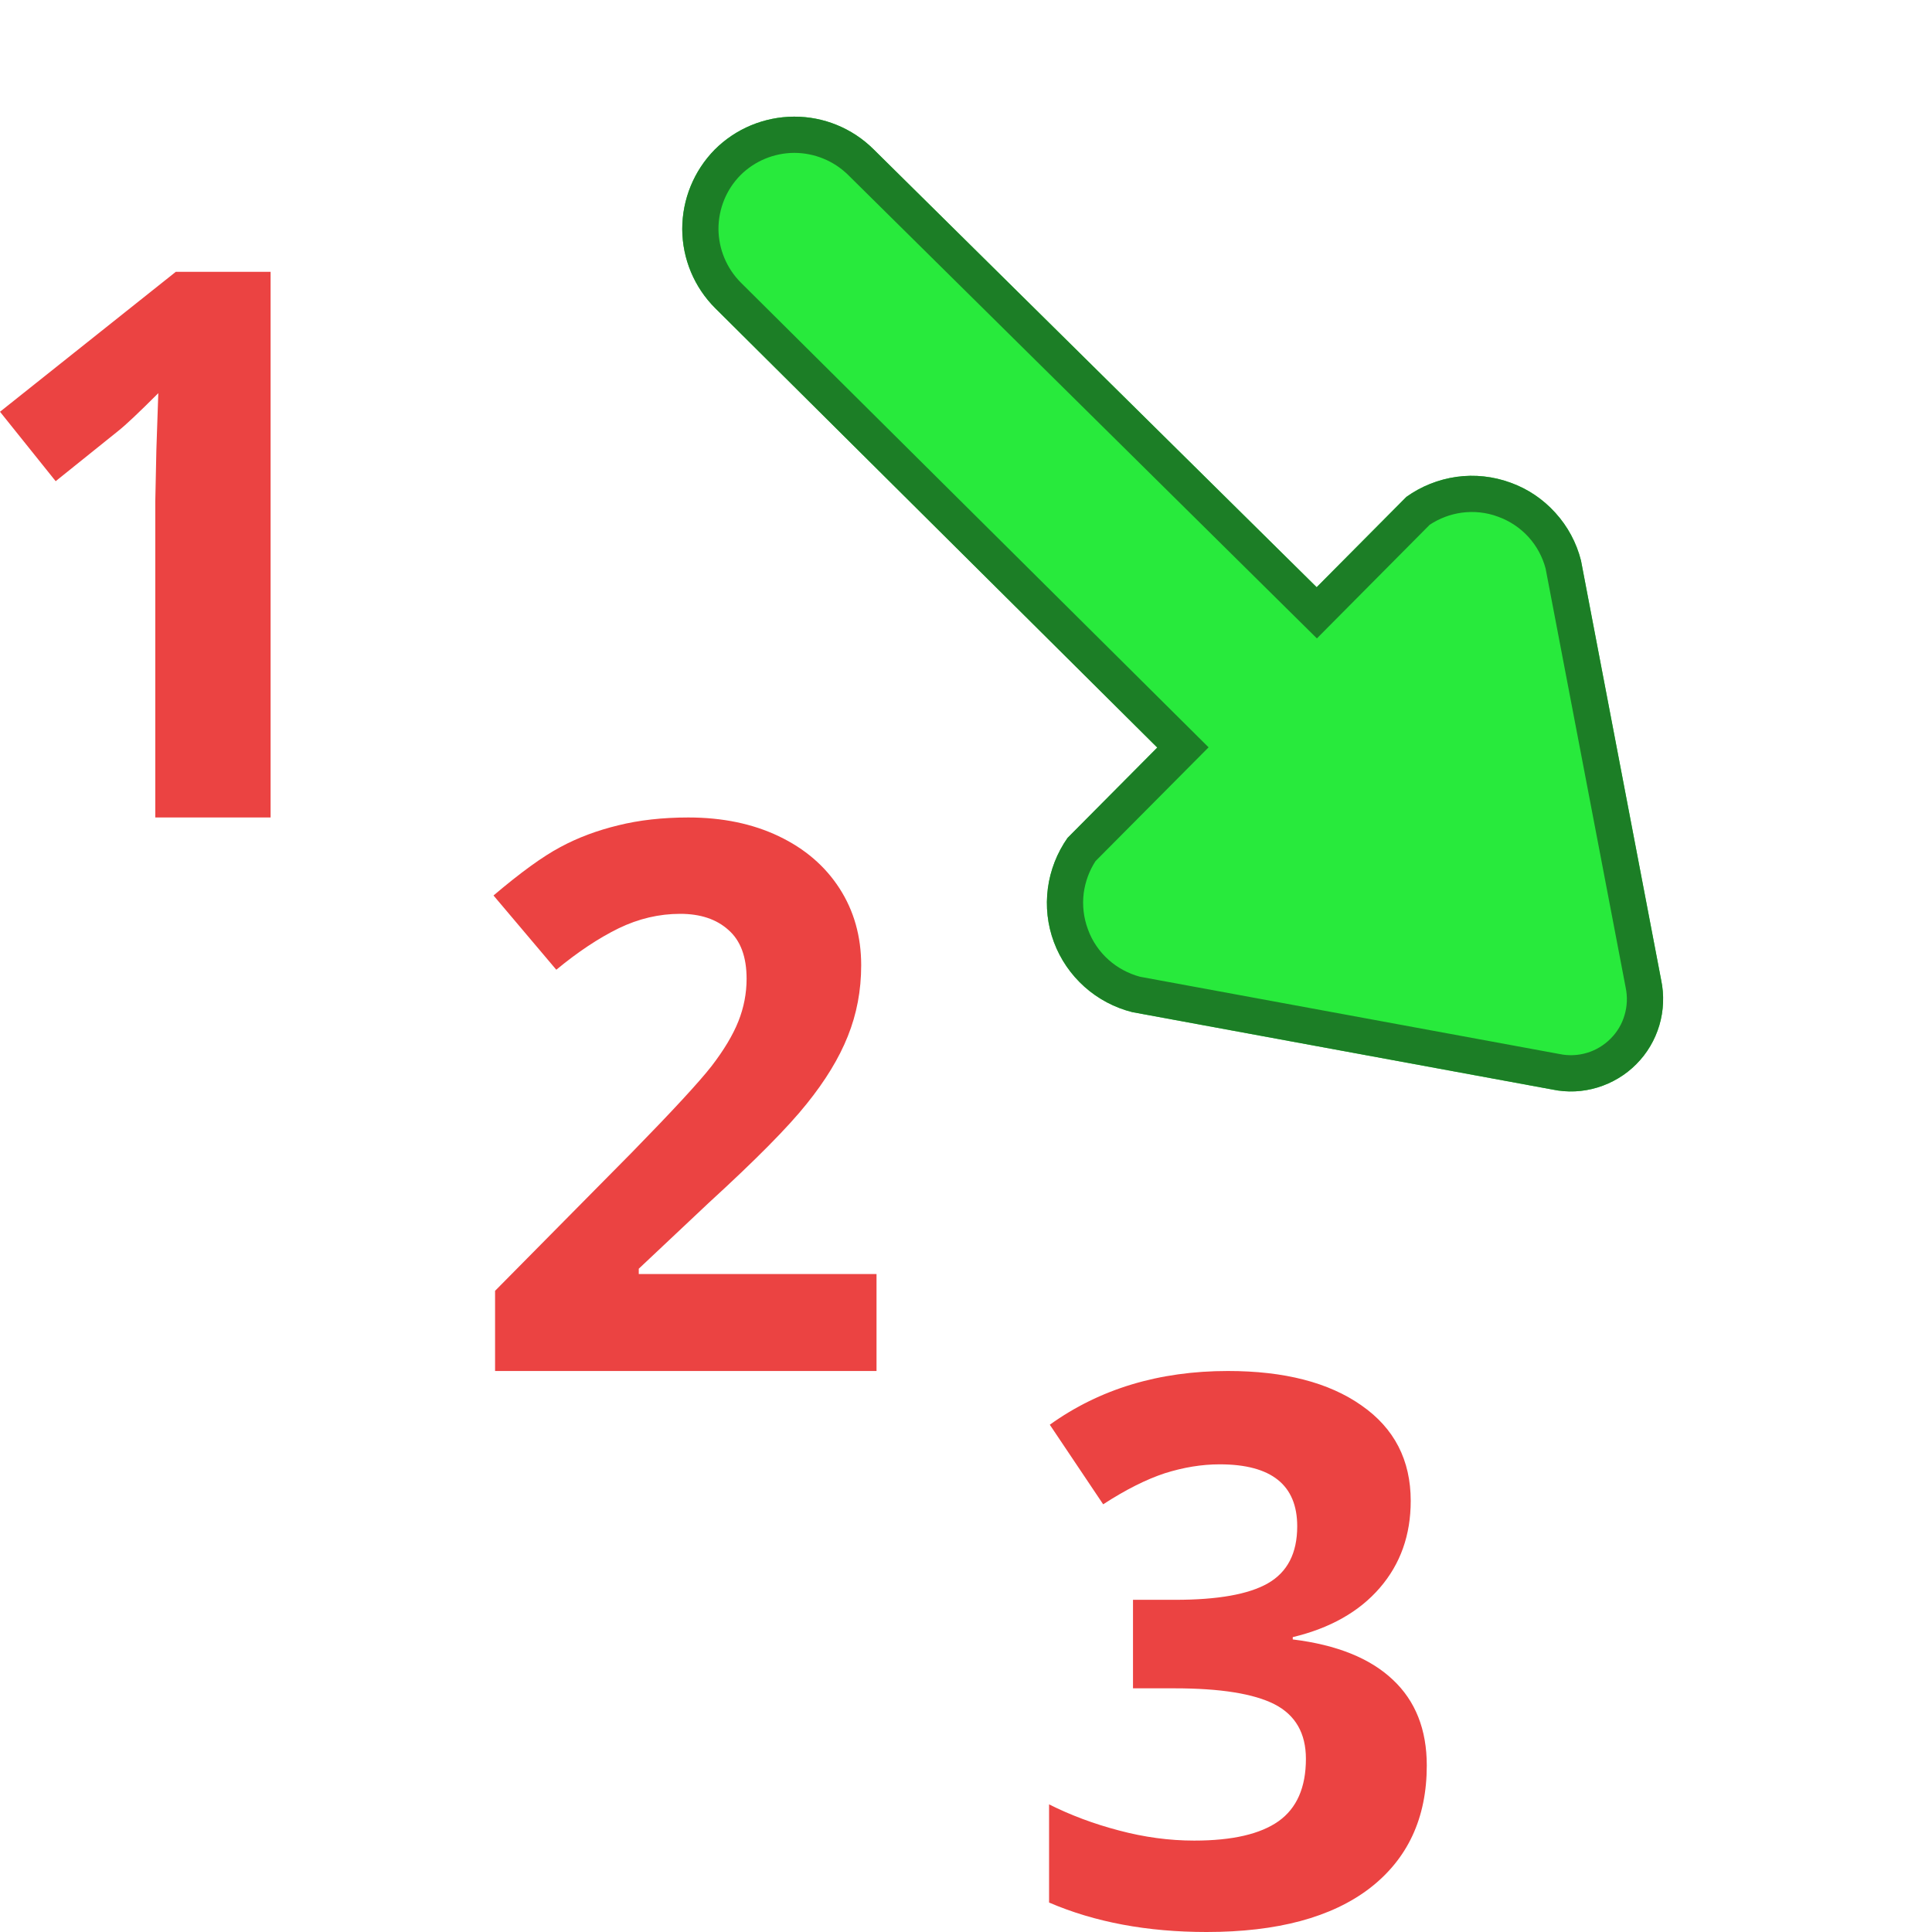 <svg width="16" height="16" viewBox="0 0 16 16" fill="none" xmlns="http://www.w3.org/2000/svg">
<path d="M2.241 6.77H1.286V4.155L1.295 3.726L1.311 3.256C1.152 3.415 1.042 3.519 0.98 3.568L0.461 3.985L0 3.41L1.456 2.251H2.241V6.77Z" fill="#EB4342"/>
<path d="M7.259 11.354H4.1V10.69L5.234 9.543C5.57 9.199 5.79 8.961 5.893 8.829C5.996 8.695 6.07 8.571 6.115 8.458C6.16 8.345 6.183 8.227 6.183 8.106C6.183 7.924 6.133 7.789 6.032 7.701C5.933 7.612 5.8 7.568 5.633 7.568C5.458 7.568 5.288 7.608 5.123 7.688C4.958 7.769 4.786 7.883 4.607 8.031L4.087 7.416C4.31 7.227 4.494 7.093 4.641 7.015C4.787 6.936 4.947 6.877 5.12 6.835C5.293 6.792 5.487 6.77 5.701 6.77C5.983 6.77 6.233 6.822 6.449 6.925C6.665 7.028 6.833 7.172 6.953 7.358C7.072 7.543 7.132 7.755 7.132 7.994C7.132 8.203 7.095 8.398 7.021 8.582C6.949 8.763 6.835 8.95 6.681 9.141C6.528 9.333 6.258 9.606 5.871 9.96L5.29 10.507V10.551H7.259V11.354Z" fill="#EB4342"/>
<path d="M11.683 12.43C11.683 12.712 11.598 12.952 11.427 13.15C11.256 13.348 11.015 13.484 10.706 13.558V13.577C11.071 13.622 11.347 13.733 11.535 13.911C11.722 14.086 11.816 14.323 11.816 14.621C11.816 15.056 11.658 15.395 11.343 15.638C11.028 15.879 10.578 16 9.992 16C9.502 16 9.067 15.919 8.688 15.756V14.943C8.863 15.031 9.056 15.104 9.266 15.159C9.476 15.215 9.684 15.243 9.89 15.243C10.206 15.243 10.438 15.189 10.589 15.082C10.739 14.975 10.815 14.803 10.815 14.566C10.815 14.354 10.728 14.203 10.555 14.114C10.382 14.026 10.106 13.982 9.727 13.982H9.383V13.249H9.733C10.083 13.249 10.339 13.204 10.499 13.113C10.662 13.02 10.743 12.863 10.743 12.64C10.743 12.298 10.529 12.127 10.101 12.127C9.952 12.127 9.801 12.152 9.646 12.201C9.494 12.251 9.324 12.336 9.136 12.458L8.694 11.799C9.106 11.503 9.598 11.354 10.169 11.354C10.636 11.354 11.005 11.449 11.275 11.639C11.547 11.828 11.683 12.092 11.683 12.43Z" fill="#EB4342"/>
<path d="M12.856 9.023L9.377 8.382C9.23 8.345 9.094 8.273 8.981 8.172C8.868 8.071 8.781 7.944 8.728 7.802C8.675 7.66 8.658 7.507 8.678 7.356C8.698 7.206 8.754 7.063 8.841 6.939L9.584 6.191L5.924 2.553C5.749 2.379 5.651 2.143 5.65 1.897C5.65 1.651 5.746 1.415 5.919 1.239C6.093 1.065 6.329 0.967 6.576 0.966C6.822 0.965 7.058 1.062 7.233 1.235L10.904 4.863L11.647 4.115C11.77 4.027 11.913 3.97 12.063 3.949C12.213 3.928 12.367 3.945 12.509 3.997C12.652 4.048 12.779 4.134 12.881 4.247C12.983 4.359 13.056 4.495 13.093 4.642L13.757 8.116C13.783 8.24 13.778 8.369 13.742 8.491C13.706 8.612 13.641 8.723 13.551 8.813C13.462 8.903 13.351 8.969 13.23 9.006C13.109 9.043 12.98 9.049 12.856 9.023Z" fill="#28EA3C"/>
<path fill-rule="evenodd" clip-rule="evenodd" d="M12.91 8.728L9.441 8.089C9.345 8.063 9.255 8.015 9.181 7.949C9.104 7.88 9.045 7.794 9.01 7.697C8.974 7.601 8.962 7.497 8.975 7.395C8.988 7.301 9.021 7.21 9.073 7.131L10.009 6.189L6.136 2.341C6.136 2.341 6.136 2.341 6.136 2.341C6.018 2.223 5.951 2.063 5.95 1.896C5.95 1.73 6.015 1.569 6.132 1.451C6.25 1.333 6.41 1.267 6.577 1.266C6.743 1.266 6.904 1.331 7.023 1.448L10.906 5.287L11.84 4.346C11.92 4.293 12.01 4.259 12.104 4.246C12.206 4.232 12.31 4.243 12.406 4.279C12.503 4.314 12.59 4.372 12.659 4.448C12.726 4.522 12.774 4.611 12.8 4.708L13.463 8.178C13.479 8.254 13.476 8.332 13.454 8.406C13.433 8.48 13.393 8.547 13.338 8.602C13.284 8.656 13.217 8.697 13.143 8.719C13.07 8.741 12.991 8.745 12.916 8.729L12.91 8.728ZM13.093 4.642C13.056 4.495 12.983 4.359 12.881 4.247C12.779 4.134 12.652 4.048 12.509 3.997C12.367 3.945 12.213 3.928 12.063 3.949C11.913 3.97 11.77 4.027 11.647 4.115L10.904 4.863L7.233 1.235C7.058 1.062 6.822 0.965 6.576 0.966C6.329 0.967 6.093 1.065 5.919 1.239C5.746 1.415 5.65 1.651 5.65 1.897C5.651 2.143 5.749 2.379 5.924 2.553L9.584 6.191L8.841 6.939C8.754 7.063 8.698 7.206 8.678 7.356C8.658 7.507 8.675 7.66 8.728 7.802C8.781 7.944 8.868 8.071 8.981 8.172C9.094 8.273 9.23 8.345 9.377 8.382L12.856 9.023C12.98 9.049 13.109 9.043 13.23 9.006C13.351 8.969 13.462 8.903 13.551 8.813C13.641 8.723 13.706 8.612 13.742 8.491C13.778 8.369 13.783 8.24 13.757 8.116L13.093 4.642Z" fill="#1C7E26"/>
</svg>
